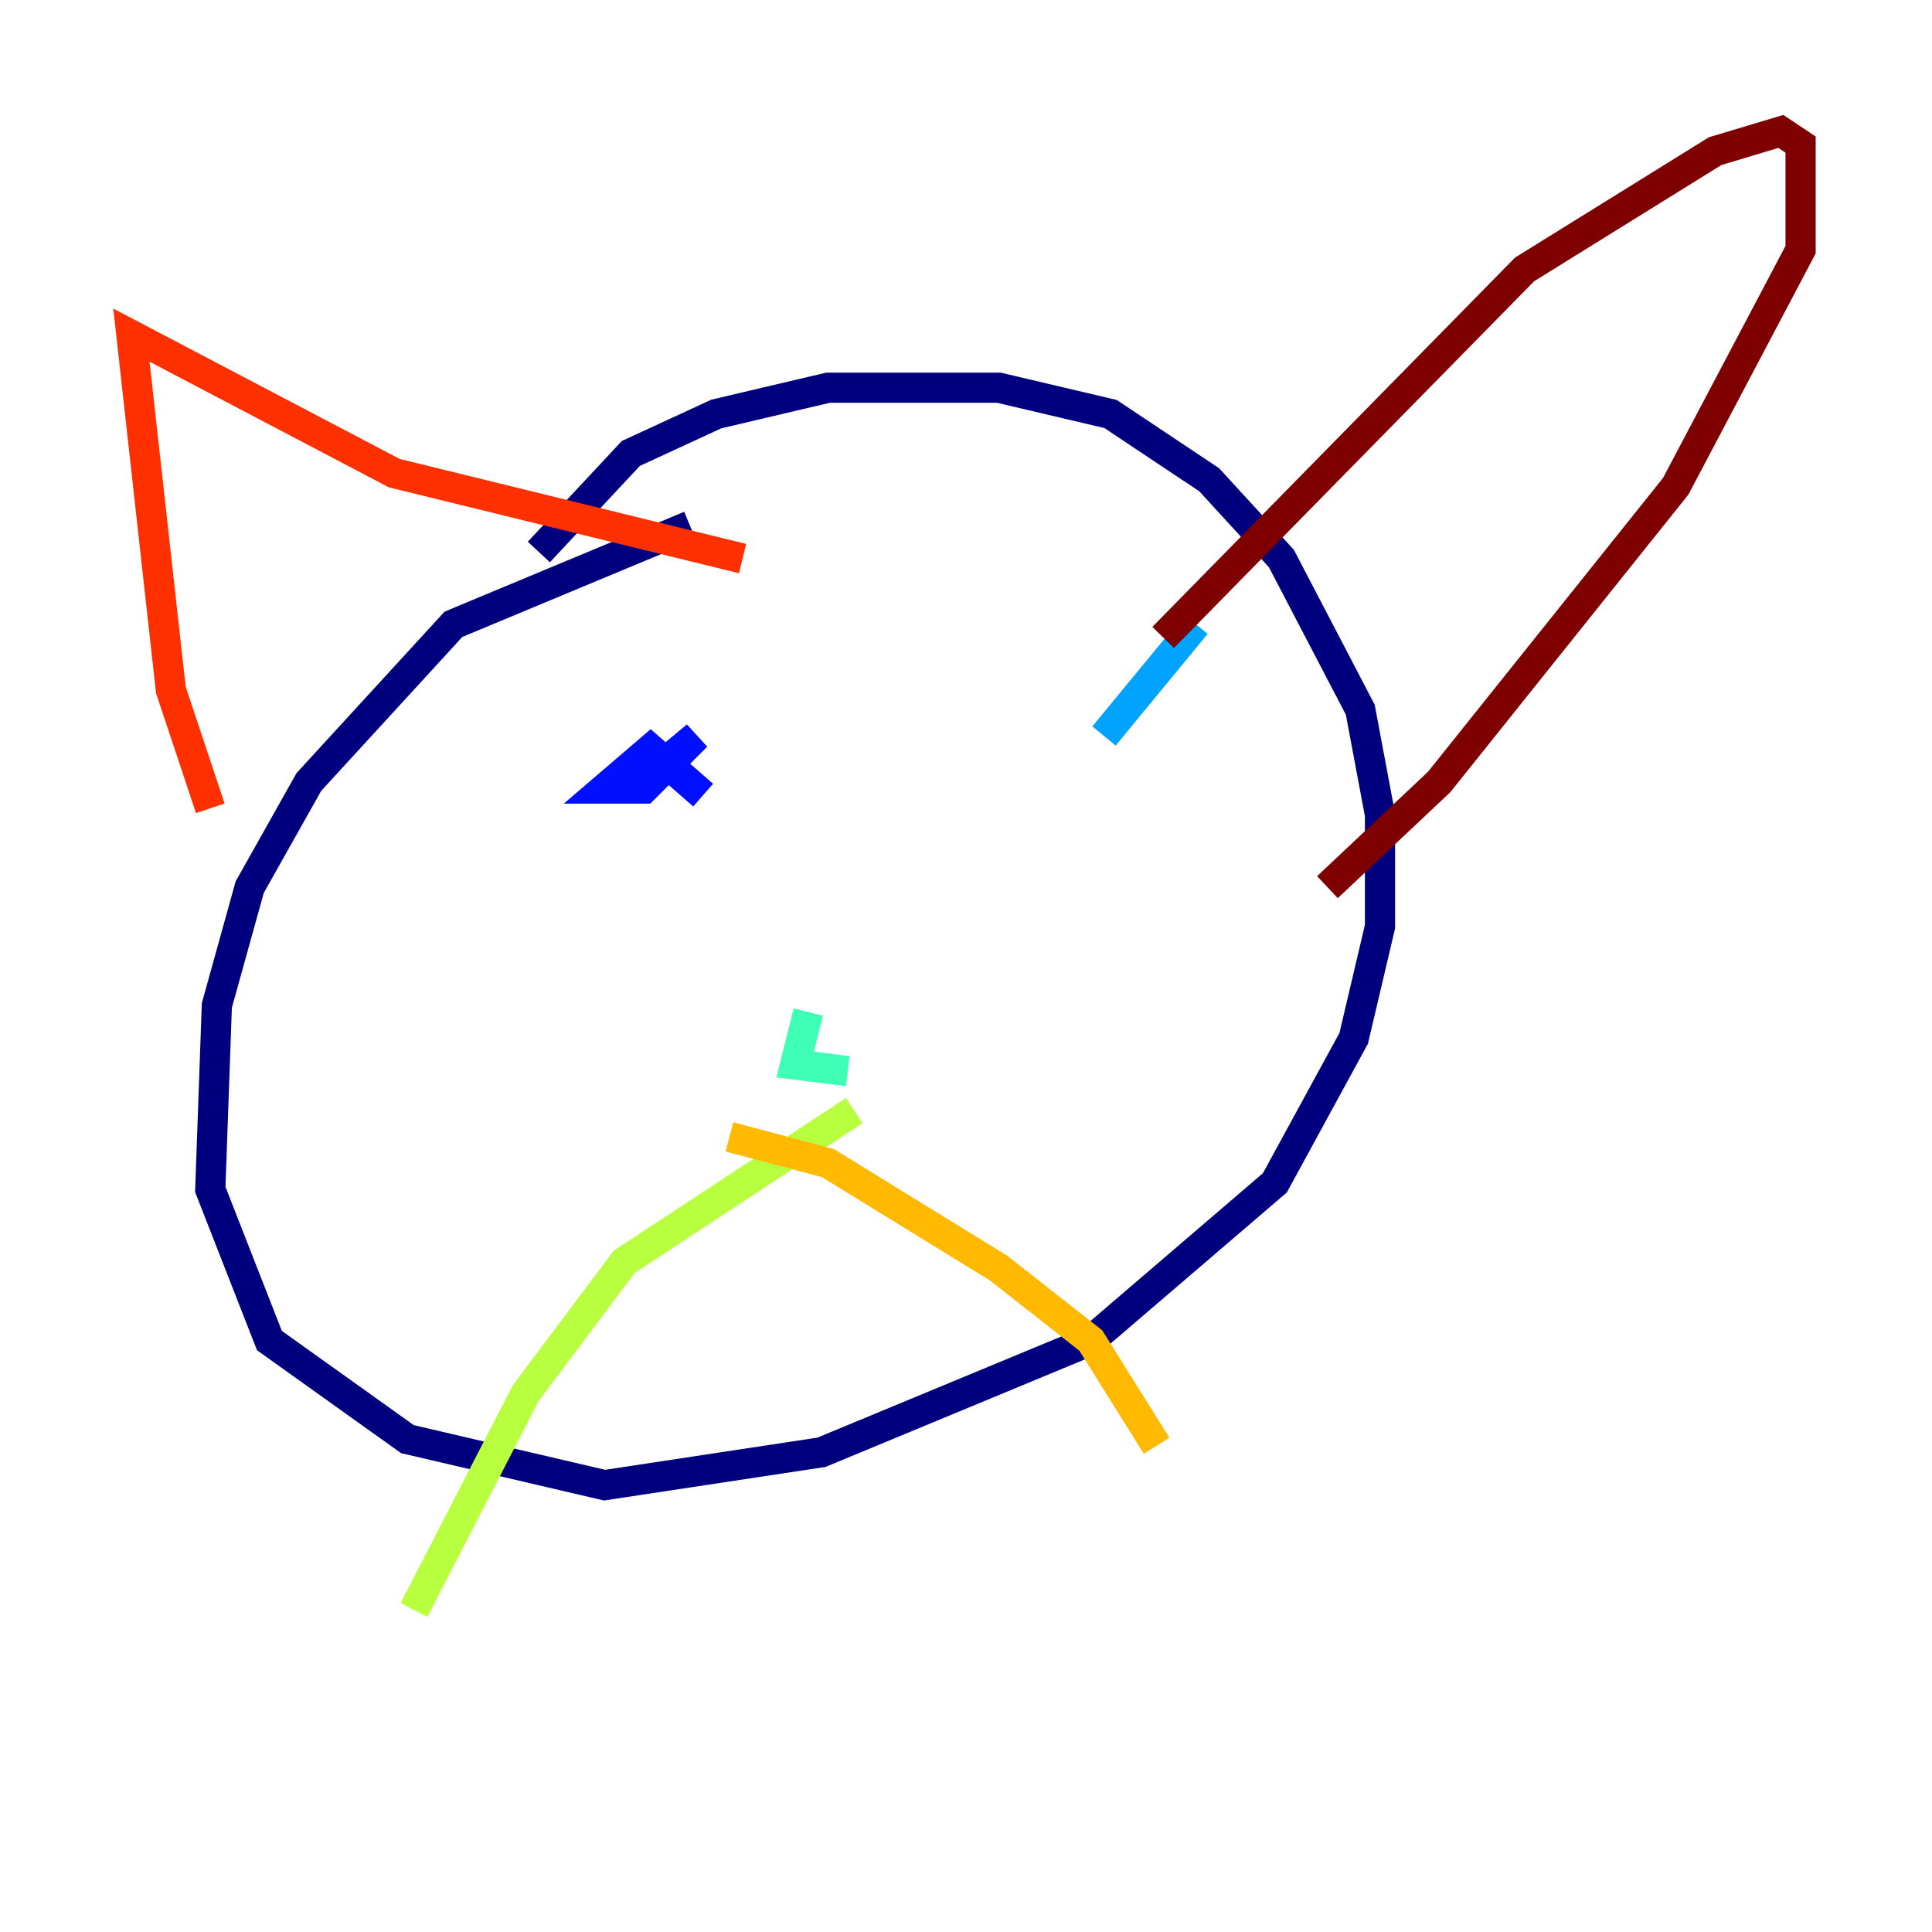 <?xml version="1.0" encoding="utf-8" ?>
<svg baseProfile="tiny" height="128" version="1.2" viewBox="0,0,128,128" width="128" xmlns="http://www.w3.org/2000/svg" xmlns:ev="http://www.w3.org/2001/xml-events" xmlns:xlink="http://www.w3.org/1999/xlink"><defs /><polyline fill="none" points="45.714,34.83 30.041,41.361 20.463,51.809 16.544,58.776 14.367,66.612 13.932,78.803 17.85,88.816 26.993,95.347 40.054,98.395 54.422,96.218 72.272,88.816 84.463,78.367 89.687,68.789 91.429,61.388 91.429,53.986 90.122,47.02 84.898,37.007 80.109,31.782 73.578,27.429 66.177,25.687 54.857,25.687 47.456,27.429 41.796,30.041 35.701,36.571" stroke="#00007f" stroke-width="2" /><polyline fill="none" points="46.585,52.68 43.102,49.633 40.054,52.245 42.667,52.245 46.15,48.762 43.537,50.939" stroke="#0010ff" stroke-width="2" /><polyline fill="none" points="79.238,41.361 73.143,48.762" stroke="#00a4ff" stroke-width="2" /><polyline fill="none" points="53.551,67.048 52.68,70.531 56.163,70.966" stroke="#3fffb7" stroke-width="2" /><polyline fill="none" points="56.599,73.578 41.361,83.592 34.83,92.299 27.429,106.667" stroke="#b7ff3f" stroke-width="2" /><polyline fill="none" points="48.327,75.32 54.857,77.061 66.177,84.027 72.272,88.816 76.626,95.782" stroke="#ffb900" stroke-width="2" /><polyline fill="none" points="13.932,53.551 11.32,45.714 8.707,22.204 26.122,31.347 49.197,37.007" stroke="#ff3000" stroke-width="2" /><polyline fill="none" points="77.061,42.231 101.007,17.85 113.633,10.014 117.986,8.707 119.293,9.578 119.293,16.544 111.02,32.218 95.347,51.809 87.946,58.776" stroke="#7f0000" stroke-width="2" /></svg>